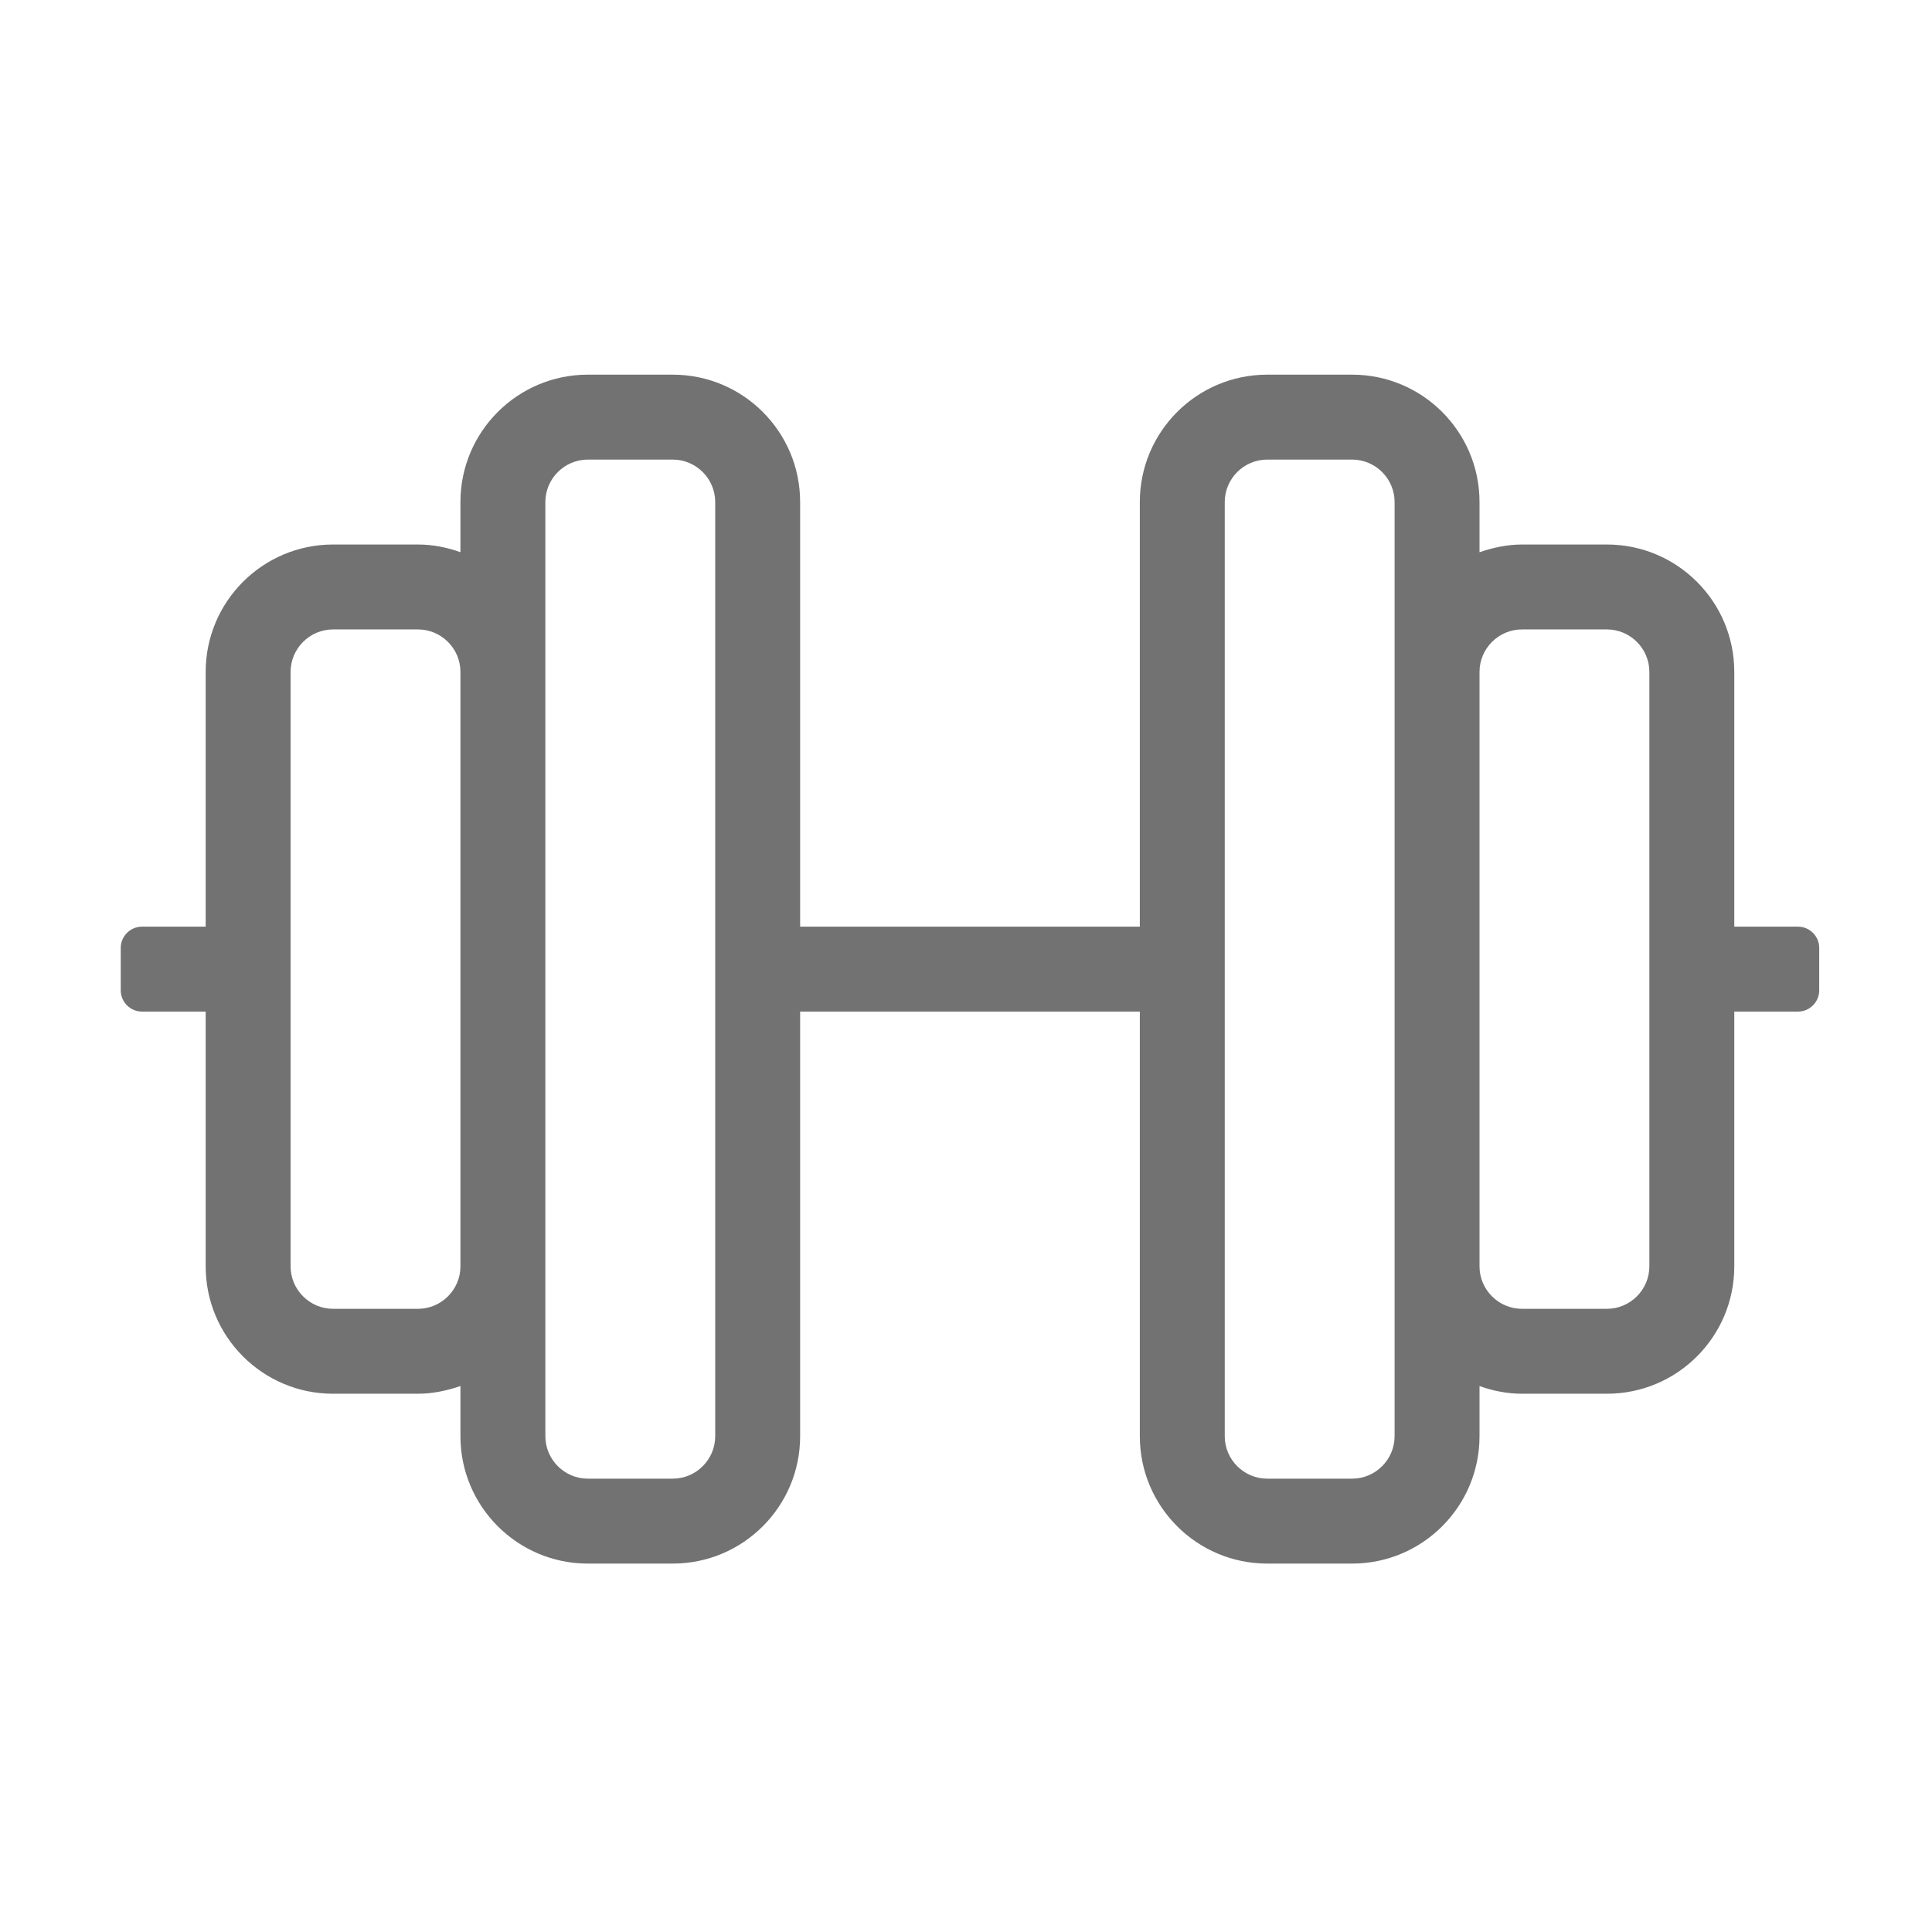 ﻿<?xml version='1.0' encoding='UTF-8'?>
<svg viewBox="-2 -4.799 32 32" xmlns="http://www.w3.org/2000/svg">
  <g transform="matrix(0.999, 0, 0, 0.999, 0, 0)">
    <g transform="matrix(0.044, 0, 0, 0.044, 0, 0)">
      <path d="M632, 240L608, 240L608, 144C608, 117.5 586.5, 96 560, 96L528, 96C522.4, 96 517, 97.2 512, 98.9L512, 80C512, 53.5 490.5, 32 464, 32L432, 32C405.5, 32 384, 53.5 384, 80L384, 240L256, 240L256, 80C256, 53.5 234.5, 32 208, 32L176, 32C149.5, 32 128, 53.5 128, 80L128, 98.9C123, 97.1 117.6, 96 112, 96L80, 96C53.5, 96 32, 117.5 32, 144L32, 240L8, 240C3.6, 240 0, 243.6 0, 248L0, 264C0, 268.4 3.6, 272 8, 272L32, 272L32, 368C32, 394.5 53.5, 416 80, 416L112, 416C117.6, 416 123, 414.8 128, 413.1L128, 432C128, 458.5 149.5, 480 176, 480L208, 480C234.5, 480 256, 458.5 256, 432L256, 272L384, 272L384, 432C384, 458.5 405.5, 480 432, 480L464, 480C490.5, 480 512, 458.5 512, 432L512, 413.1C517, 414.9 522.4, 416 528, 416L560, 416C586.5, 416 608, 394.5 608, 368L608, 272L632, 272C636.4, 272 640, 268.4 640, 264L640, 248C640, 243.6 636.4, 240 632, 240zM112, 384L80, 384C71.2, 384 64, 376.8 64, 368L64, 144C64, 135.2 71.2, 128 80, 128L112, 128C120.8, 128 128, 135.2 128, 144L128, 368C128, 376.8 120.8, 384 112, 384zM224, 432C224, 440.8 216.8, 448 208, 448L176, 448C167.2, 448 160, 440.8 160, 432L160, 80C160, 71.2 167.2, 64 176, 64L208, 64C216.8, 64 224, 71.2 224, 80L224, 432zM480, 432C480, 440.8 472.8, 448 464, 448L432, 448C423.2, 448 416, 440.8 416, 432L416, 80C416, 71.2 423.2, 64 432, 64L464, 64C472.8, 64 480, 71.2 480, 80L480, 432zM576, 368C576, 376.8 568.8, 384 560, 384L528, 384C519.2, 384 512, 376.8 512, 368L512, 144C512, 135.2 519.2, 128 528, 128L560, 128C568.8, 128 576, 135.2 576, 144L576, 368z" fill="#727272" fill-opacity="1" class="Black" />
    </g>
  </g>
</svg>